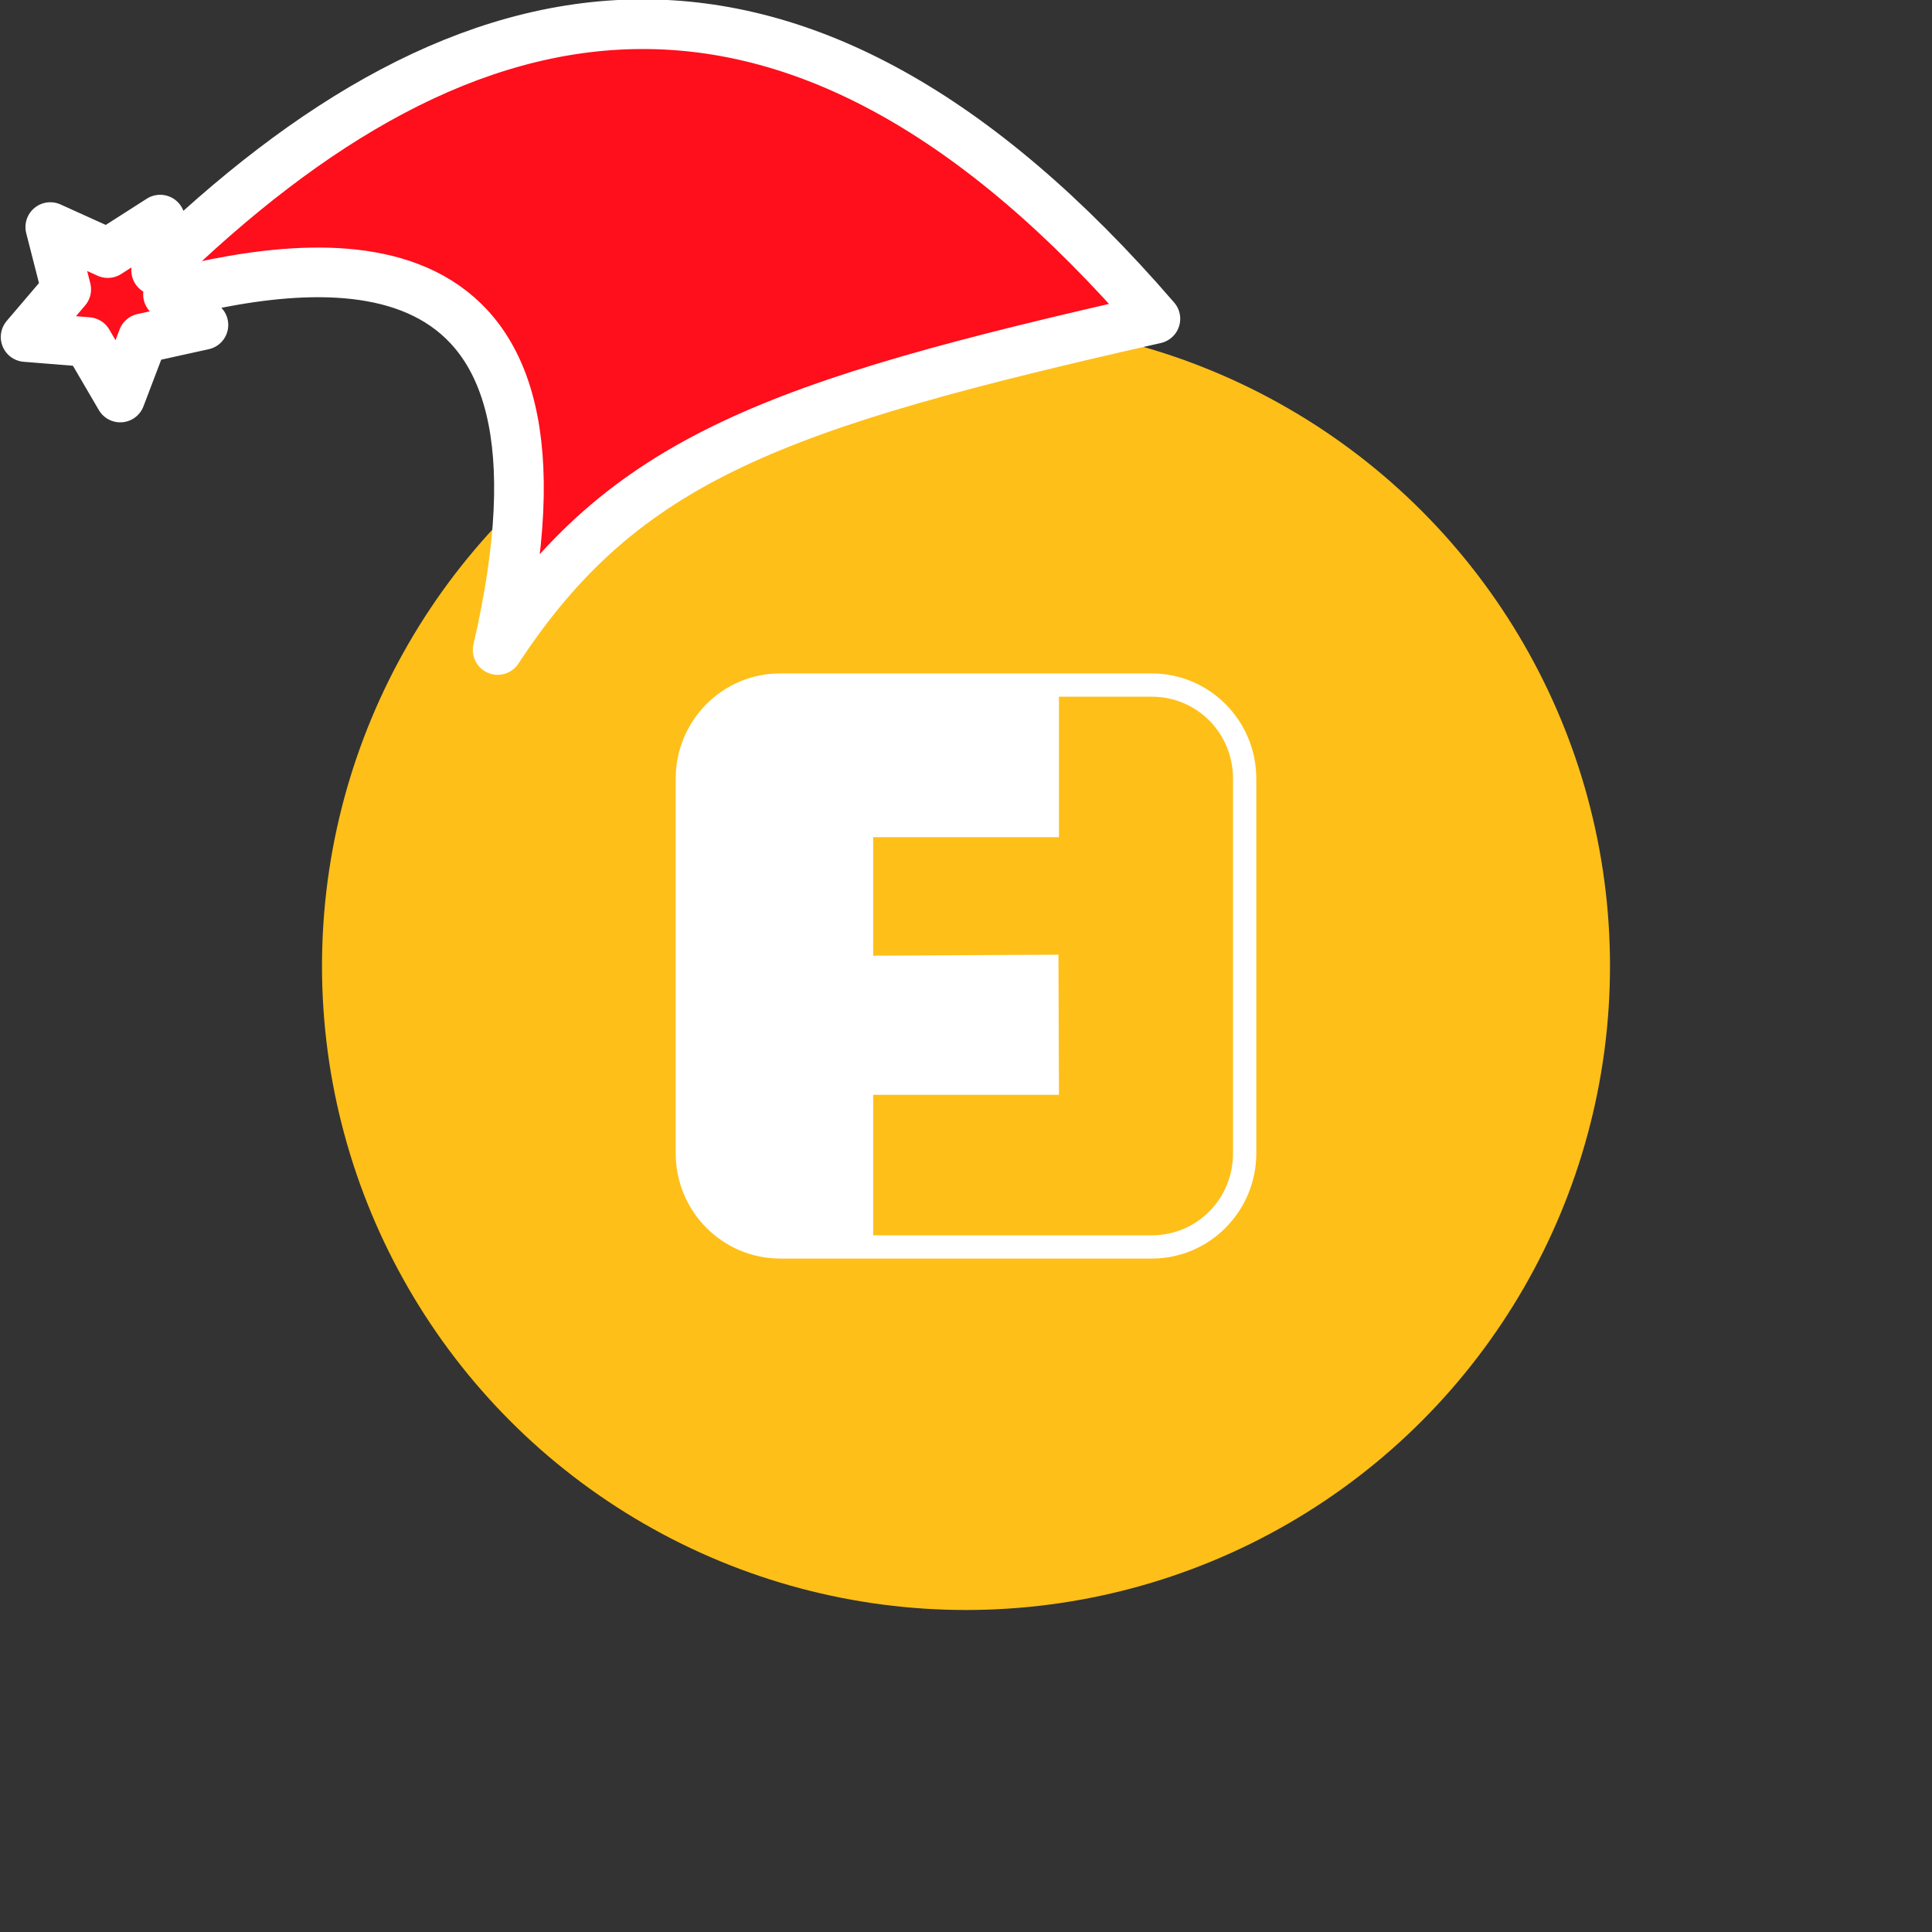 <svg xmlns="http://www.w3.org/2000/svg" viewBox="0 0 1536 1536">
   <rect x="0" y="0" width="1536" height="1536" fill="#333333" stroke="none"/>
   <g id="original" transform="translate(256,256)"><circle cx="512" cy="512" r="512" style="fill:#febf19"/>
   <path d="M281.2 363.1v297.8c0 46.2 37.2 83.7 83.1 83.7h295.4c45.9 0 83.1-37.6 83.1-83.7V363.1c0-46.2-37.2-83.7-83.1-83.7H364.3c-45.9-.1-83.1 37.5-83.1 83.7zm378.5-65.2c35.9 0 64.6 28.9 64.6 65.2v297.8c0 36.3-28.7 65.2-64.6 65.2H438.2V614.4h147.7l-.4-111.4-147.3.8v-94.2h147.7V297.9h73.8z" style="fill:#fff"/>
</g><g id="hat" transform="rotate(-19.665,2554.589,-1846.277)"><path id="🎅" style="fill:rgb(255, 14, 27);stroke:#ffffff;stroke-width:39.477;stroke-linecap:square;stroke-linejoin:round;stroke-miterlimit:5;stroke-dasharray:none;stroke-opacity:1" d="M 1.389 -777.641 C -126.418 -822.856 -272.881 -794.175 -427.741 -723.171 L -411.151 -760.082 L -459.325 -749.028 L -495.42 -783.898 L -500.164 -732.99 L -543.311 -708.18 L -498.069 -687.773 L -488.639 -637.572 L -455.935 -675.866 L -406.96 -669.648 L -425.318 -701.976 C -290.885 -689.168 -86.609 -639.134 -273.64 -347.587 C -128.154 -457.468 0.386 -456.792 307.394 -419.568 C 228.265 -624.227 123.306 -734.509 1.389 -777.641 z "/></g></svg>
